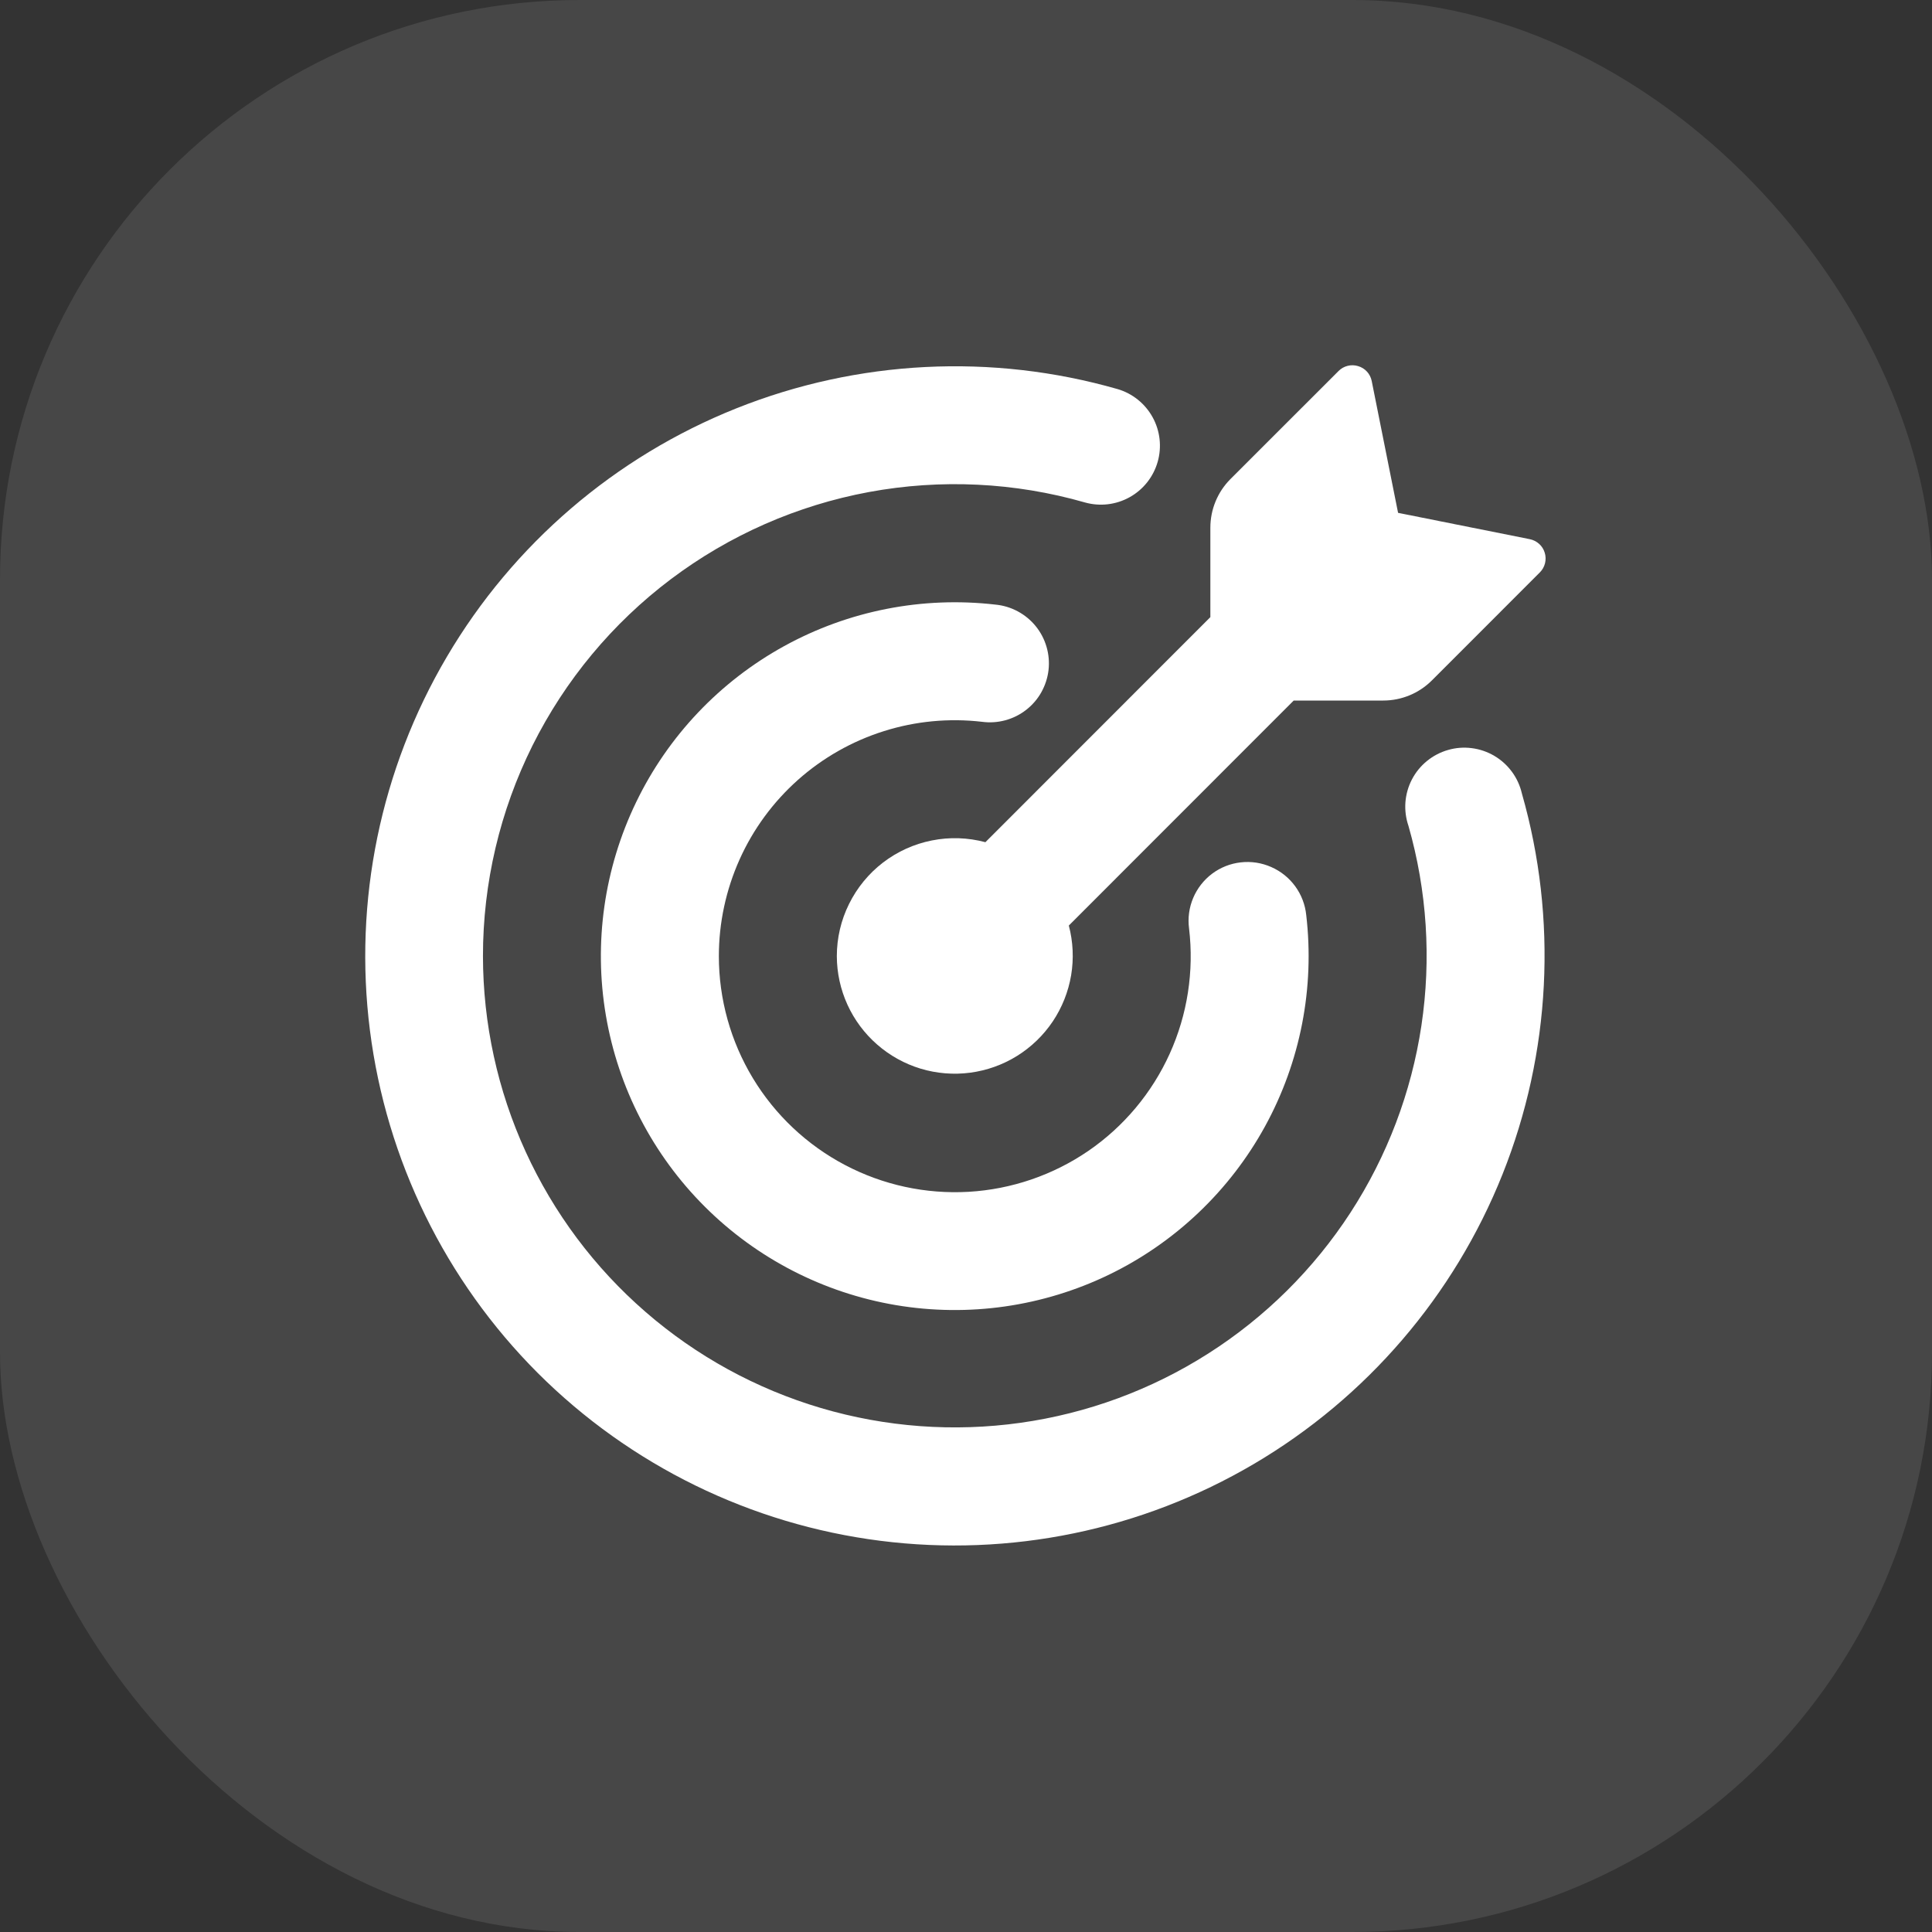 <svg width="50" height="50" viewBox="0 0 50 50" fill="none" xmlns="http://www.w3.org/2000/svg">
<rect x="0" y="0" width="50" height="50" fill="#333333" stroke="none"/>
<g id="mdi:leads">
<rect width="50" height="50" rx="15" fill="white" fill-opacity="0.1"/>
<g id="Group 23965">
<path id="Vector" d="M36.182 13.272H36.18L39.591 13.954C39.774 13.991 39.925 14.125 39.978 14.306C40.005 14.394 40.007 14.488 39.985 14.577C39.963 14.666 39.917 14.748 39.852 14.813L37.057 17.609C36.723 17.943 36.27 18.13 35.798 18.13H33.481L27.661 23.953C27.772 24.372 27.792 24.811 27.721 25.238C27.649 25.666 27.487 26.074 27.246 26.434C27.004 26.794 26.689 27.099 26.32 27.328C25.952 27.557 25.539 27.704 25.109 27.761C24.679 27.818 24.242 27.782 23.826 27.657C23.411 27.531 23.028 27.319 22.701 27.033C22.374 26.748 22.112 26.396 21.932 26.002C21.752 25.607 21.658 25.178 21.657 24.745C21.657 24.276 21.765 23.814 21.973 23.395C22.18 22.975 22.481 22.608 22.852 22.323C23.224 22.038 23.656 21.842 24.116 21.751C24.575 21.659 25.049 21.675 25.502 21.796L31.324 15.971V13.657C31.324 13.185 31.511 12.731 31.845 12.397L34.642 9.601C34.707 9.536 34.788 9.49 34.877 9.468C34.967 9.445 35.06 9.448 35.148 9.475C35.33 9.528 35.464 9.678 35.5 9.861L36.182 13.272Z" fill="white"/>
<path id="Vector_2" d="M12.499 24.745C12.501 26.491 12.877 28.216 13.603 29.804C14.329 31.393 15.386 32.807 16.705 33.951C18.023 35.096 19.572 35.945 21.247 36.44C22.921 36.935 24.682 37.065 26.411 36.822C28.14 36.579 29.797 35.968 31.27 35.029C32.743 34.091 33.997 32.848 34.949 31.384C35.9 29.92 36.527 28.269 36.786 26.542C37.045 24.816 36.931 23.053 36.451 21.374C36.384 21.178 36.357 20.97 36.372 20.764C36.388 20.557 36.445 20.355 36.541 20.171C36.637 19.987 36.769 19.825 36.93 19.694C37.091 19.563 37.276 19.466 37.476 19.409C37.675 19.351 37.884 19.335 38.09 19.362C38.295 19.388 38.494 19.456 38.672 19.561C38.851 19.666 39.006 19.807 39.129 19.974C39.252 20.141 39.339 20.332 39.386 20.534C40.315 23.785 40.138 27.253 38.884 30.393C37.63 33.533 35.368 36.168 32.455 37.884C29.541 39.601 26.14 40.301 22.786 39.876C19.431 39.451 16.312 37.924 13.919 35.535C11.528 33.143 10 30.024 9.574 26.668C9.148 23.313 9.848 19.911 11.565 16.997C13.282 14.082 15.918 11.821 19.059 10.567C22.2 9.313 25.669 9.138 28.921 10.069C29.308 10.182 29.634 10.444 29.829 10.797C30.024 11.15 30.071 11.566 29.96 11.954C29.849 12.342 29.589 12.67 29.236 12.867C28.884 13.063 28.469 13.113 28.08 13.004C26.262 12.482 24.347 12.39 22.487 12.734C20.627 13.079 18.873 13.851 17.362 14.989C15.851 16.128 14.626 17.601 13.781 19.294C12.938 20.987 12.498 22.853 12.499 24.745Z" fill="white"/>
<path id="Vector_3" d="M18.604 24.745C18.604 25.857 18.908 26.948 19.483 27.901C20.058 28.853 20.882 29.631 21.866 30.149C22.85 30.668 23.957 30.908 25.068 30.844C26.178 30.779 27.25 30.413 28.168 29.784C29.085 29.154 29.813 28.284 30.272 27.27C30.731 26.256 30.904 25.136 30.773 24.03C30.737 23.762 30.774 23.489 30.879 23.24C30.984 22.991 31.153 22.774 31.37 22.611C31.587 22.449 31.842 22.348 32.111 22.318C32.38 22.287 32.652 22.329 32.9 22.439C33.147 22.547 33.361 22.719 33.52 22.937C33.679 23.155 33.778 23.412 33.805 23.68C34.026 25.569 33.654 27.48 32.74 29.148C31.826 30.815 30.415 32.157 28.704 32.987C26.992 33.816 25.065 34.092 23.19 33.777C21.314 33.461 19.584 32.57 18.238 31.226C16.892 29.883 15.998 28.153 15.68 26.278C15.361 24.403 15.635 22.476 16.462 20.763C17.288 19.05 18.628 17.638 20.294 16.721C21.961 15.804 23.871 15.429 25.76 15.647C25.962 15.666 26.159 15.725 26.338 15.821C26.517 15.917 26.676 16.047 26.804 16.205C26.932 16.362 27.027 16.544 27.084 16.739C27.141 16.934 27.159 17.139 27.136 17.34C27.113 17.542 27.049 17.737 26.95 17.915C26.851 18.092 26.717 18.247 26.556 18.372C26.396 18.497 26.212 18.588 26.016 18.641C25.82 18.694 25.615 18.707 25.414 18.68C24.559 18.581 23.692 18.663 22.871 18.923C22.049 19.182 21.292 19.613 20.649 20.185C20.006 20.758 19.491 21.46 19.139 22.246C18.787 23.032 18.604 23.884 18.604 24.745Z" fill="white"/>
</g>
</g>
</svg>
